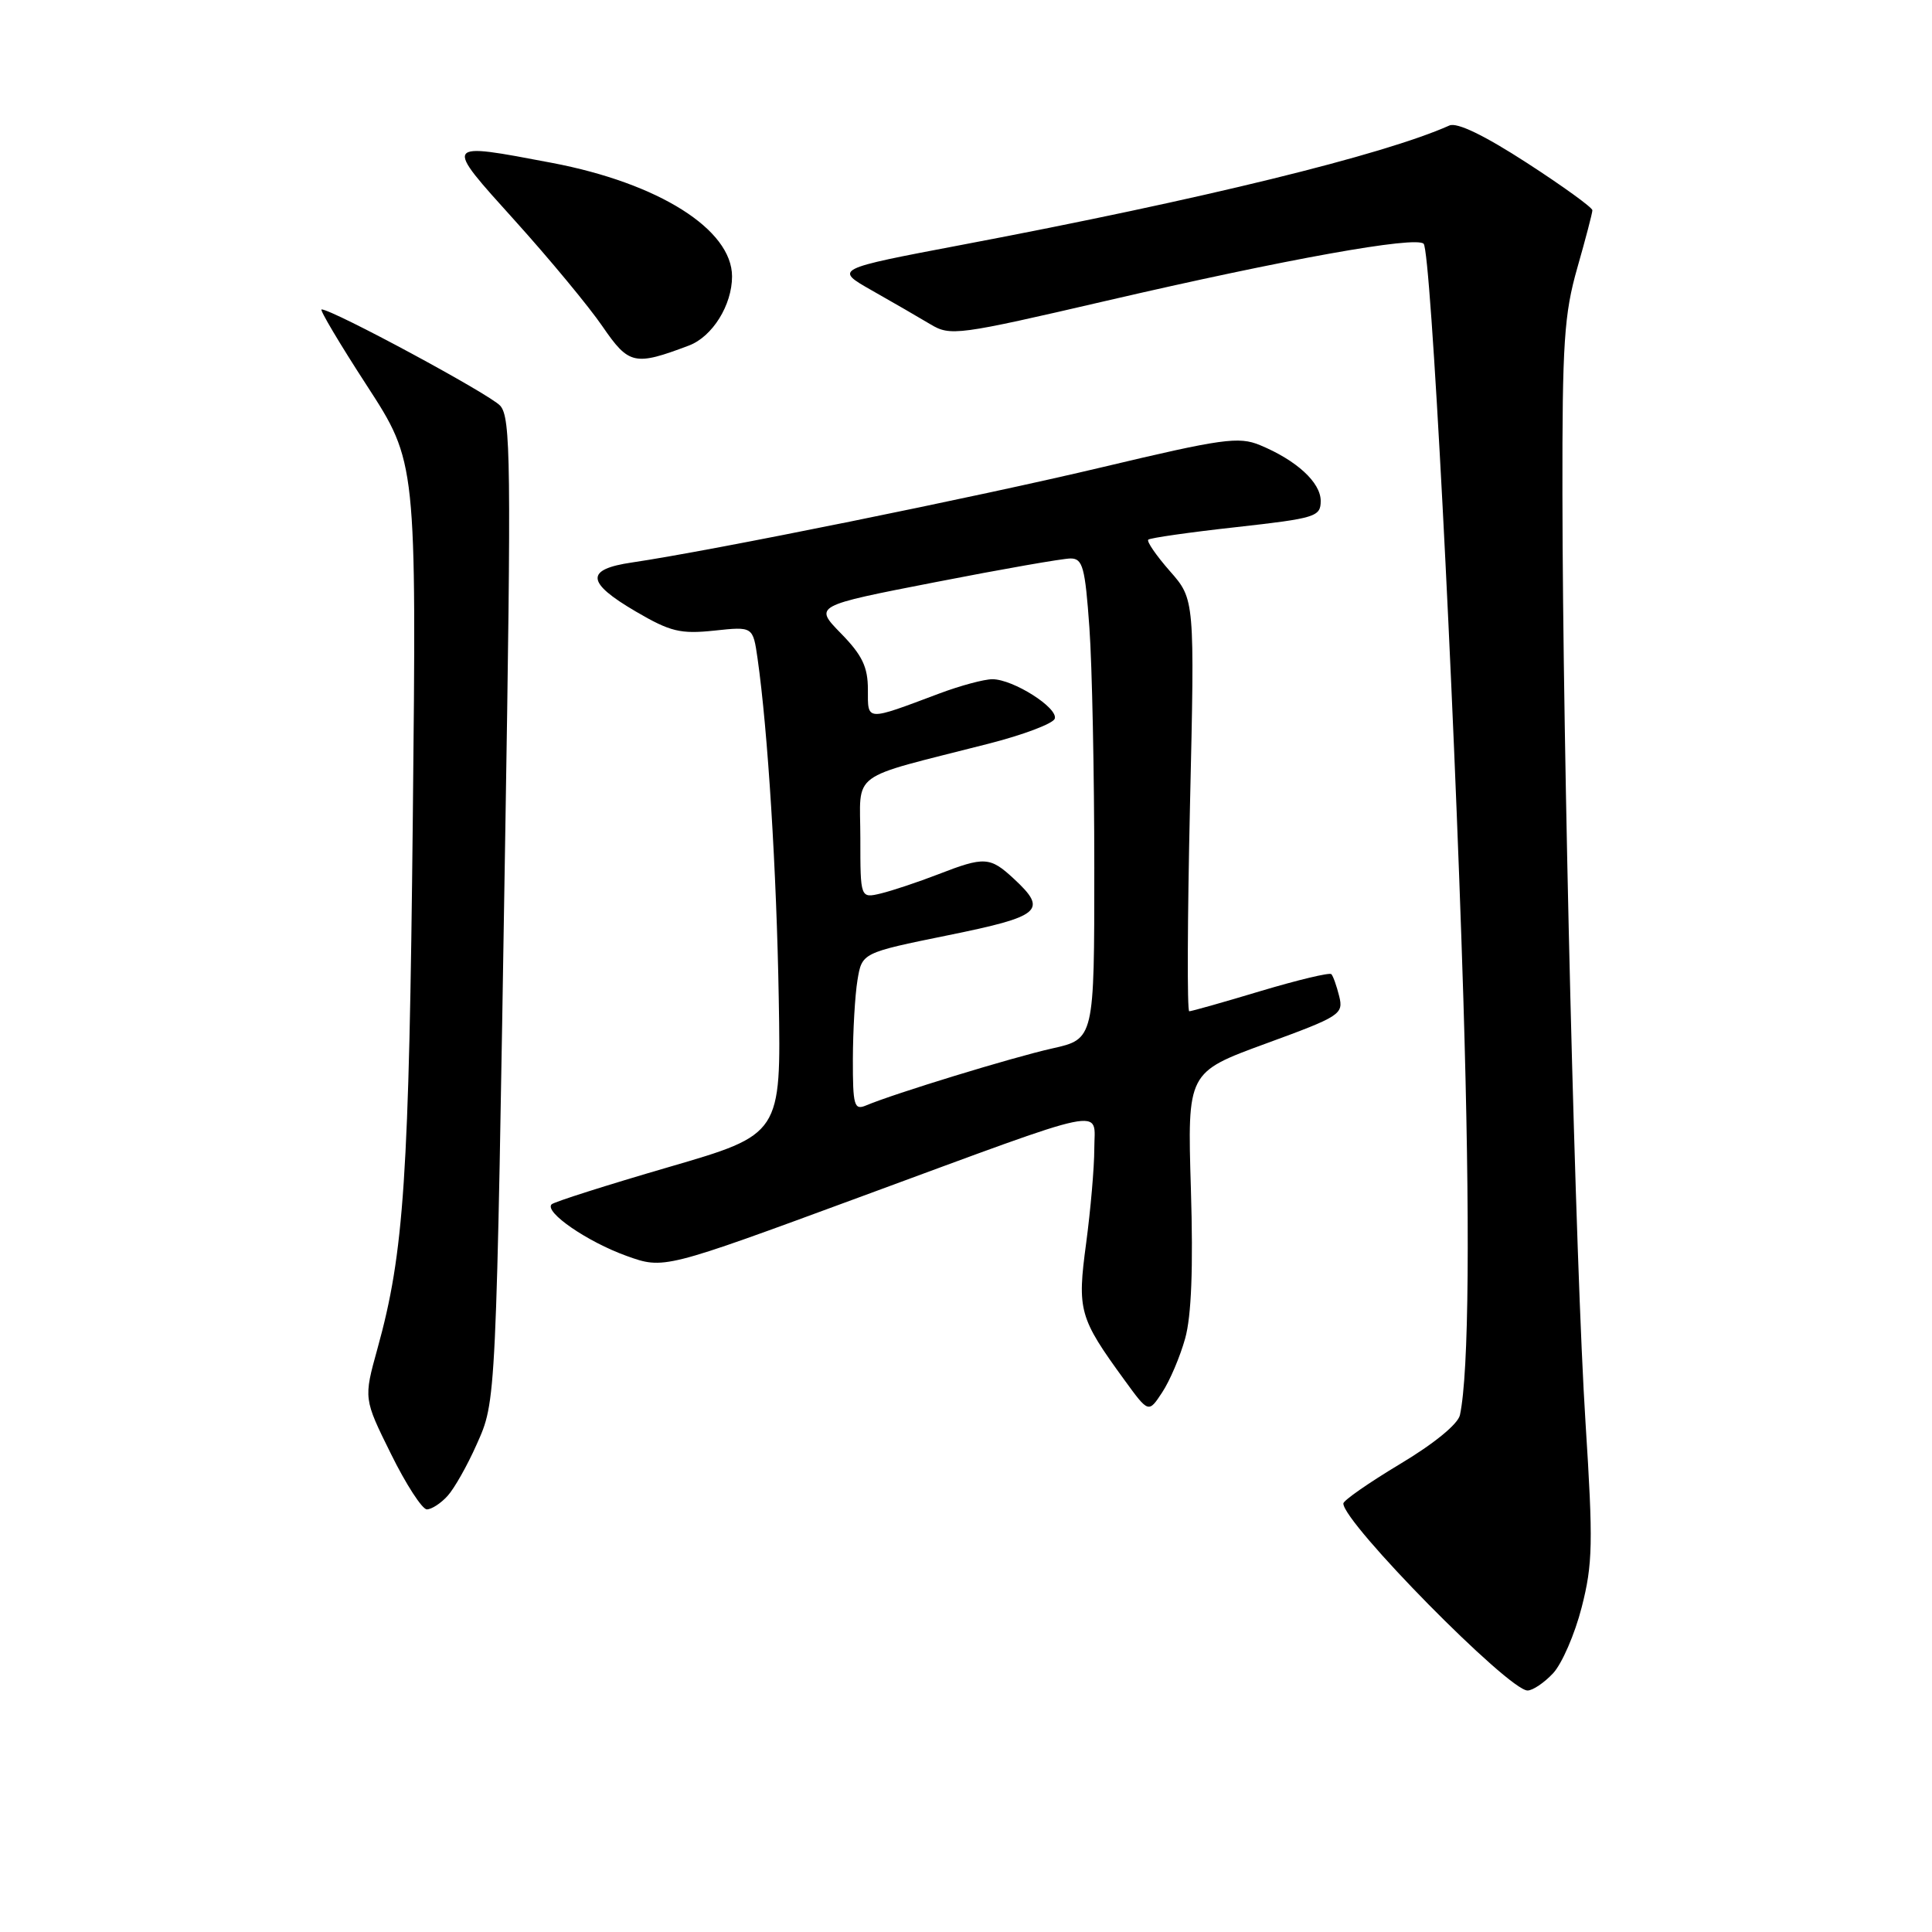 <?xml version="1.0" encoding="UTF-8" standalone="no"?>
<!DOCTYPE svg PUBLIC "-//W3C//DTD SVG 1.1//EN" "http://www.w3.org/Graphics/SVG/1.1/DTD/svg11.dtd" >
<svg xmlns="http://www.w3.org/2000/svg" xmlns:xlink="http://www.w3.org/1999/xlink" version="1.1" viewBox="0 0 256 256">
 <g >
 <path fill="currentColor"
d=" M 205.79 221.72 C 206.96 220.47 208.67 216.54 209.58 212.98 C 211.05 207.24 211.11 204.48 210.09 188.51 C 208.77 167.94 207.07 99.62 207.03 65.50 C 207.00 45.44 207.26 41.60 209.00 35.50 C 210.10 31.65 211.00 28.21 211.00 27.86 C 211.00 27.50 207.09 24.67 202.30 21.57 C 196.66 17.92 193.06 16.18 192.05 16.63 C 183.32 20.53 159.30 26.41 127.52 32.43 C 110.54 35.65 110.54 35.65 115.52 38.48 C 118.26 40.03 121.75 42.05 123.27 42.96 C 125.93 44.56 126.84 44.44 146.67 39.84 C 170.44 34.33 187.59 31.25 188.64 32.30 C 189.60 33.27 192.61 90.53 193.90 132.25 C 194.81 162.13 194.65 181.87 193.45 187.50 C 193.19 188.70 190.01 191.30 185.51 193.99 C 181.38 196.47 178.00 198.82 178.00 199.22 C 178.00 201.77 199.89 224.00 202.41 224.00 C 203.09 224.00 204.61 222.98 205.79 221.72 Z  M 59.31 198.21 C 60.20 197.23 61.92 194.19 63.13 191.46 C 65.77 185.55 65.72 186.63 66.95 110.50 C 67.75 61.21 67.68 55.32 66.28 53.76 C 64.91 52.24 44.06 41.00 42.61 41.00 C 42.31 41.00 45.01 45.55 48.63 51.12 C 55.19 61.24 55.19 61.24 54.70 108.37 C 54.20 156.09 53.55 165.97 50.01 178.72 C 48.18 185.33 48.18 185.33 51.81 192.66 C 53.80 196.70 55.95 200.00 56.56 200.00 C 57.18 200.00 58.42 199.20 59.31 198.21 Z  M 157.04 177.35 C 157.87 174.38 158.12 168.03 157.80 157.53 C 157.33 142.09 157.33 142.09 167.70 138.29 C 177.60 134.67 178.04 134.39 177.45 132.00 C 177.11 130.63 176.64 129.31 176.41 129.08 C 176.17 128.84 171.96 129.85 167.04 131.32 C 162.13 132.80 157.87 134.00 157.58 134.00 C 157.29 134.00 157.34 121.72 157.68 106.71 C 158.31 79.42 158.31 79.42 155.02 75.68 C 153.21 73.62 151.92 71.74 152.15 71.51 C 152.38 71.28 157.62 70.53 163.79 69.85 C 174.34 68.67 175.00 68.47 175.00 66.37 C 175.00 63.93 171.80 60.99 166.95 58.98 C 164.14 57.82 161.97 58.12 146.16 61.88 C 129.53 65.84 94.23 72.99 83.75 74.53 C 77.52 75.44 77.65 77.17 84.25 81.03 C 88.83 83.71 90.16 84.03 94.64 83.56 C 99.77 83.01 99.77 83.01 100.38 87.25 C 101.74 96.77 102.91 115.52 103.19 132.40 C 103.50 150.31 103.50 150.31 88.59 154.65 C 80.39 157.04 73.41 159.26 73.09 159.58 C 72.09 160.60 77.82 164.54 83.01 166.41 C 87.96 168.19 87.96 168.19 113.90 158.63 C 147.69 146.19 145.00 146.74 145.00 152.23 C 145.00 154.68 144.51 160.30 143.92 164.73 C 142.72 173.65 142.98 174.60 149.01 182.88 C 152.19 187.25 152.19 187.25 154.00 184.49 C 155.00 182.98 156.37 179.76 157.04 177.35 Z  M 91.30 45.78 C 94.40 44.60 97.00 40.43 97.00 36.63 C 97.00 30.40 87.28 24.27 73.13 21.58 C 58.65 18.84 58.73 18.71 68.24 29.25 C 72.83 34.34 78.05 40.64 79.84 43.26 C 83.33 48.34 84.08 48.51 91.30 45.78 Z  M 113.01 140.36 C 113.02 136.59 113.29 131.87 113.62 129.87 C 114.22 126.25 114.22 126.25 125.61 123.93 C 137.97 121.42 138.88 120.65 134.35 116.45 C 131.18 113.51 130.45 113.47 124.29 115.86 C 121.65 116.88 118.26 118.01 116.75 118.38 C 114.00 119.04 114.00 119.04 114.00 111.06 C 114.00 102.00 112.17 103.36 130.93 98.56 C 135.57 97.38 139.54 95.88 139.76 95.23 C 140.23 93.80 134.26 90.01 131.50 90.00 C 130.40 90.00 127.25 90.85 124.50 91.88 C 114.64 95.58 115.00 95.60 115.00 91.36 C 115.00 88.38 114.25 86.81 111.43 83.93 C 107.86 80.27 107.86 80.27 123.94 77.14 C 132.78 75.41 140.84 74.00 141.86 74.00 C 143.47 74.00 143.78 75.16 144.35 83.15 C 144.71 88.19 145.00 102.52 145.00 114.99 C 145.00 137.68 145.00 137.68 139.40 138.93 C 134.10 140.12 118.52 144.89 114.75 146.48 C 113.18 147.14 113.00 146.50 113.01 140.36 Z "/>
</g>
</svg>